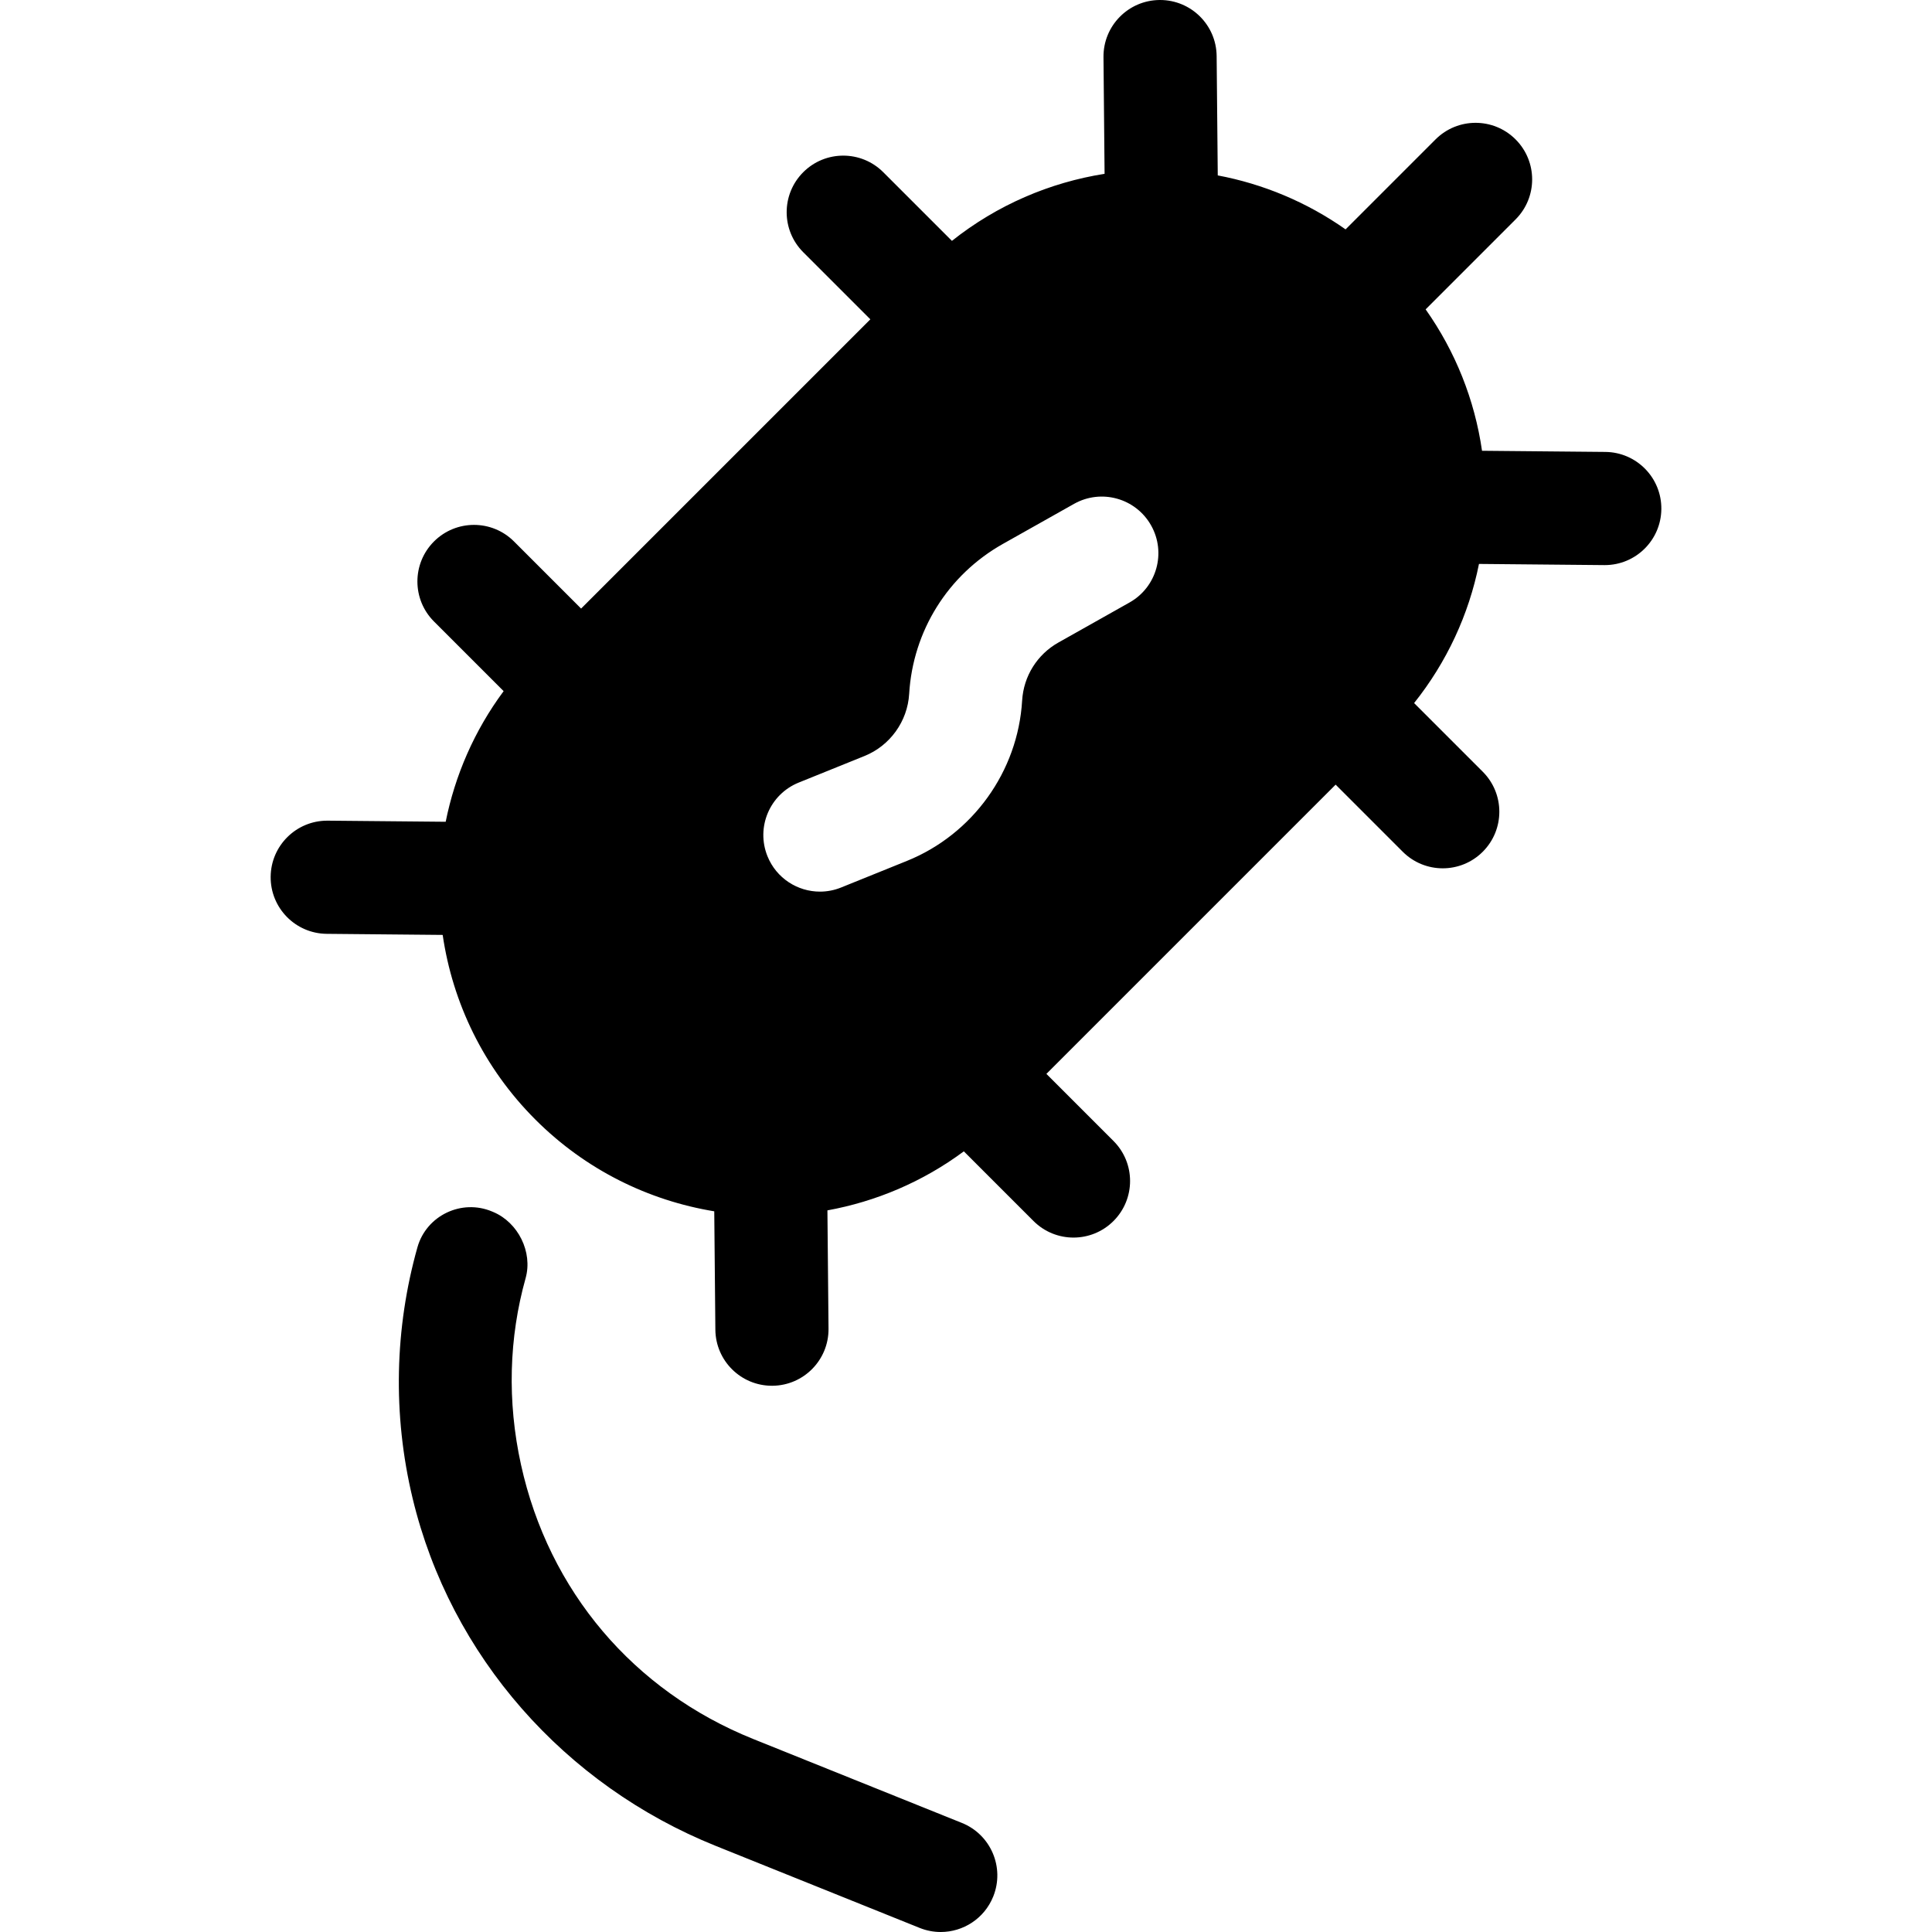 <?xml version="1.0" encoding="iso-8859-1"?>
<!-- Generator: Adobe Illustrator 19.0.0, SVG Export Plug-In . SVG Version: 6.00 Build 0)  -->
<svg xmlns="http://www.w3.org/2000/svg" xmlns:xlink="http://www.w3.org/1999/xlink" version="1.1" id="Capa_1" x="0px" y="0px" viewBox="0 0 511.998 511.998" style="enable-background:new 0 0 511.998 511.998;" xml:space="preserve">
<g>
	<g>
		<path d="M425.421,119.764l-32.67-0.305c-1.958-13.548-7.07-26.32-14.945-37.476l23.837-23.837c5.856-5.856,5.856-15.35,0-21.206    c-5.855-5.856-15.35-5.856-21.206,0L356.59,60.787c-10.341-7.273-21.91-12.05-33.873-14.302l-0.296-31.629    C322.345,6.621,315.647,0,307.431,0c-0.048,0-0.096,0-0.144,0c-8.28,0.078-14.932,6.854-14.853,15.135l0.29,30.928    c-14.454,2.289-28.431,8.21-40.455,17.769l-18.197-18.197c-5.854-5.856-15.349-5.855-21.206,0c-5.856,5.856-5.856,15.35,0,21.206    l17.782,17.782l-76.652,76.652l-17.782-17.782c-5.854-5.855-15.349-5.856-21.206,0c-5.856,5.856-5.856,15.35,0,21.206    l18.458,18.458c-7.775,10.487-12.891,22.336-15.354,34.618l-31.25-0.292c-0.049,0-0.096,0-0.144,0    c-8.216,0-14.914,6.622-14.991,14.855c-0.078,8.281,6.573,15.057,14.853,15.135l30.735,0.287    c2.62,17.92,10.807,35.176,24.569,48.938c13.368,13.367,30.034,21.454,47.401,24.31l0.294,31.374    c0.077,8.234,6.775,14.855,14.991,14.855c0.048,0,0.096,0,0.144,0c8.28-0.078,14.932-6.854,14.853-15.135l-0.293-31.344    c12.829-2.335,25.229-7.543,36.151-15.642l18.458,18.458c2.928,2.928,6.766,4.393,10.602,4.393c3.837,0,7.675-1.464,10.602-4.391    c5.856-5.856,5.856-15.35,0-21.206l-17.782-17.783l76.652-76.652l17.782,17.783c2.928,2.928,6.766,4.393,10.602,4.393    c3.837,0,7.675-1.465,10.602-4.392c5.856-5.856,5.856-15.35,0-21.206l-18.193-18.193c8.628-10.826,14.491-23.406,17.192-36.875    l33.193,0.31c0.049,0,0.096,0,0.144,0c8.216,0,14.914-6.622,14.991-14.855C440.352,126.617,433.701,119.842,425.421,119.764z     M299.342,159.662l-18.846,10.608c-5.641,3.176-9.237,8.93-9.621,15.393c-1.111,18.763-13.091,35.437-30.518,42.48l-17.451,7.051    c-1.84,0.744-3.742,1.096-5.612,1.096c-5.932,0-11.549-3.543-13.907-9.381c-3.103-7.678,0.606-16.418,8.285-19.52l17.45-7.051    c6.748-2.727,11.386-9.183,11.816-16.448c0.99-16.69,10.278-31.55,24.846-39.752l18.846-10.609    c7.218-4.061,16.361-1.507,20.423,5.711C309.116,146.456,306.559,155.6,299.342,159.662z"/>
	</g>
</g>
<g>
	<g>
		<path d="M254.9,483.089l-55.298-22.242c-31.749-12.769-54.175-39.26-61.53-72.681c-3.705-16.834-3.194-33.676,1.219-49.432    c1.934-6.907-1.97-14.777-8.586-17.548c-0.092-0.039-0.184-0.077-0.276-0.116c-8.089-3.421-17.434,1.042-19.81,9.496    c-6.001,21.347-6.622,44.198-1.275,66.485c10.055,41.909,40.363,76.053,80.349,92.135l54.018,21.726    c1.833,0.738,3.728,1.087,5.59,1.087c5.94,0,11.564-3.555,13.917-9.404C266.308,494.913,262.585,486.18,254.9,483.089z"/>
	</g>
</g>
<g>
</g>
<g>
</g>
<g>
</g>
<g>
</g>
<g>
</g>
<g>
</g>
<g>
</g>
<g>
</g>
<g>
</g>
<g>
</g>
<g>
</g>
<g>
</g>
<g>
</g>
<g>
</g>
<g>
</g>
</svg>
